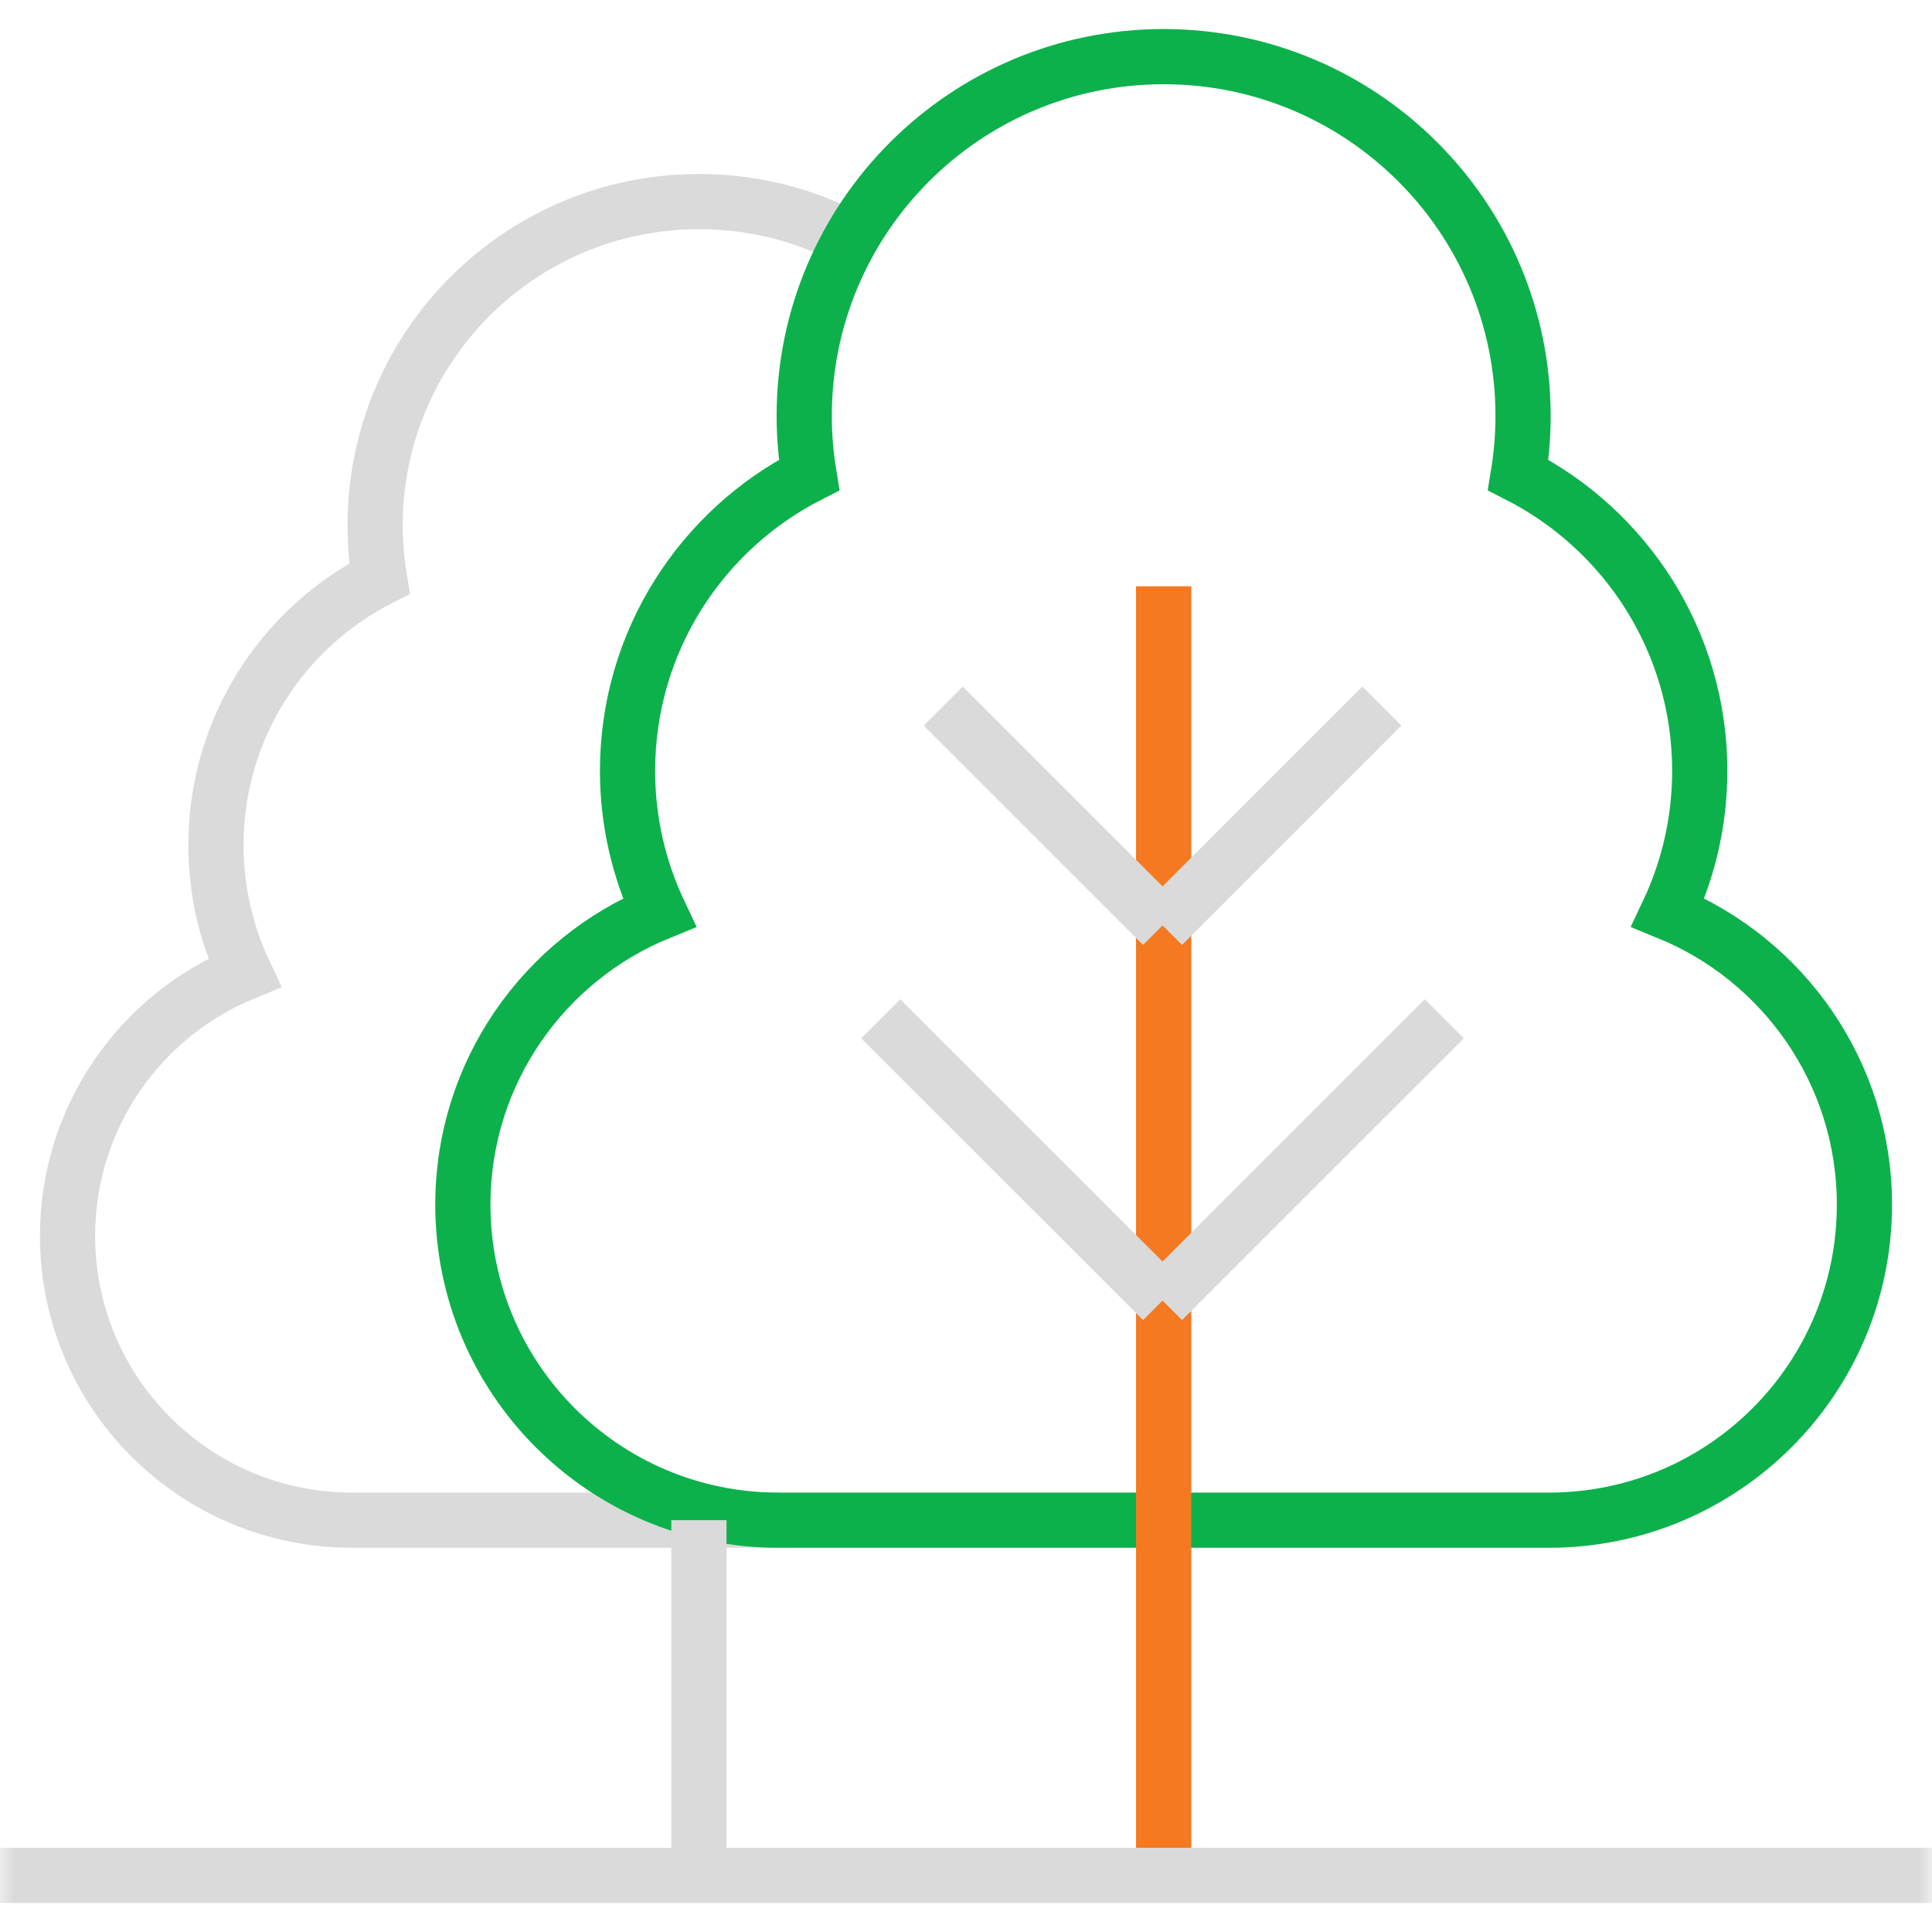 <svg width="70" height="70" viewBox="0 0 70 70" fill="none" xmlns="http://www.w3.org/2000/svg">
<mask id="mask0_4445_9003" style="mask-type:luminance" maskUnits="userSpaceOnUse" x="0" y="0" width="70" height="70">
<path d="M0 7.62939e-06H70V70H0V7.62939e-06Z" fill="white"/>
</mask>
<g mask="url(#mask0_4445_9003)">
<path d="M30.82 8.67C29.174 7.789 27.321 7.305 25.323 7.305C18.843 7.305 13.591 12.558 13.591 19.038C13.591 19.693 13.647 20.335 13.75 20.961C10.234 22.751 7.824 26.402 7.824 30.618C7.824 32.272 8.196 33.839 8.859 35.242C5.099 36.776 2.447 40.467 2.447 44.779C2.447 50.468 7.059 55.079 12.747 55.079H28.202" stroke="#DADADA" stroke-width="2" stroke-miterlimit="10"/>
<path d="M60.436 33.06C61.171 31.503 61.585 29.764 61.585 27.928C61.585 23.248 58.909 19.196 55.007 17.209C55.121 16.514 55.184 15.802 55.184 15.074C55.184 7.882 49.353 2.052 42.161 2.052C34.969 2.052 29.138 7.882 29.138 15.074C29.138 15.802 29.201 16.514 29.315 17.209C25.413 19.196 22.737 23.248 22.737 27.928C22.737 29.764 23.15 31.503 23.886 33.06C19.712 34.763 16.77 38.86 16.77 43.647C16.77 49.961 21.888 55.079 28.202 55.079H56.12C62.434 55.079 67.552 49.961 67.552 43.647C67.552 38.86 64.609 34.763 60.436 33.06Z" stroke="#0db14b" stroke-width="2" stroke-miterlimit="10"/>
<path d="M42.161 21.242V67.948" stroke="#f47920" stroke-width="2" stroke-miterlimit="10"/>
<path d="M25.323 55.079V67.948" stroke="#DADADA" stroke-width="2" stroke-miterlimit="10"/>
<path d="M34.175 25.582L42.122 33.529" stroke="#DADADA" stroke-width="2" stroke-miterlimit="10"/>
<path d="M50.068 25.582L42.121 33.529" stroke="#DADADA" stroke-width="2" stroke-miterlimit="10"/>
<path d="M31.913 36.913L42.123 47.122" stroke="#DADADA" stroke-width="2" stroke-miterlimit="10"/>
<path d="M52.331 36.913L42.121 47.122" stroke="#DADADA" stroke-width="2" stroke-miterlimit="10"/>
<path d="M0 67.948H70" stroke="#DADADA" stroke-width="2" stroke-miterlimit="10"/>
</g>
</svg>
